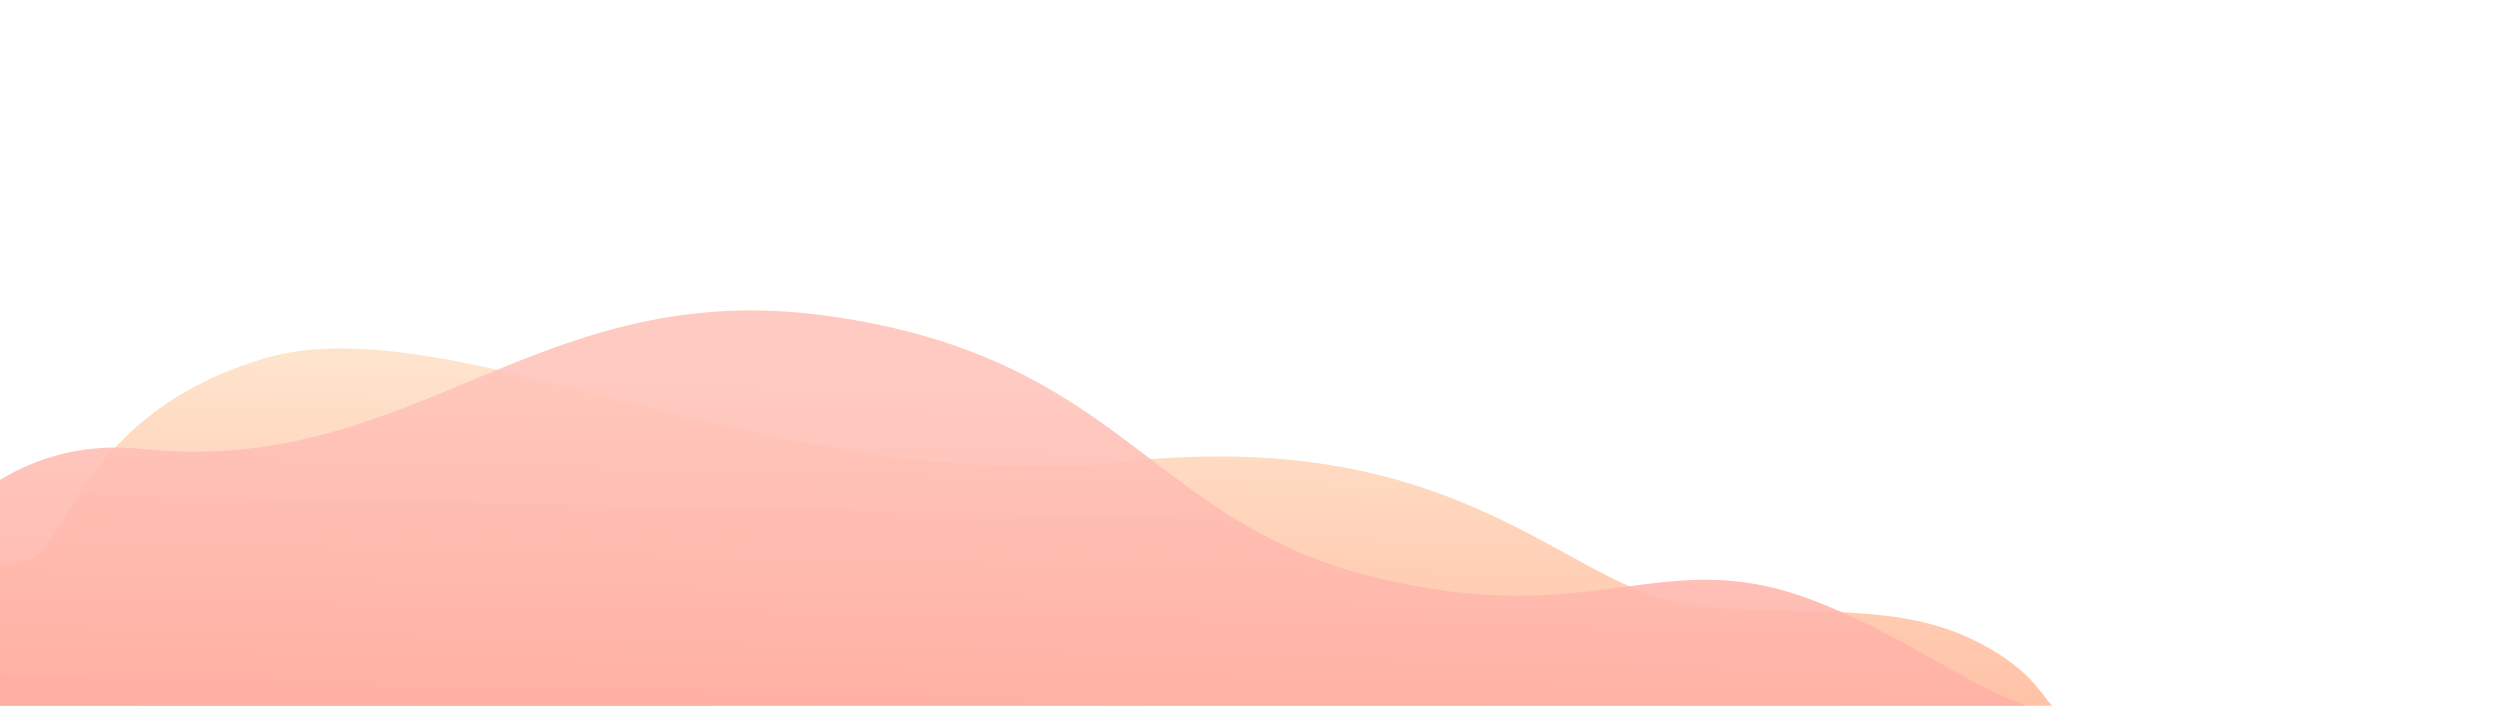<svg xmlns="http://www.w3.org/2000/svg" xmlns:xlink="http://www.w3.org/1999/xlink" width="1130.163" height="319.032" viewBox="0 0 1130.163 319.032">
  <defs>
    <clipPath id="clip-path">
      <rect id="Mask" width="1118.042" height="260.876" fill="none"/>
    </clipPath>
    <clipPath id="clip-path-2">
      <path id="Clip_2" data-name="Clip 2" d="M1103.021,0H0V346.451H1103.021Z" fill="none"/>
    </clipPath>
    <linearGradient id="linear-gradient" x1="0.573" y1="0.085" x2="0.534" y2="0.713" gradientUnits="objectBoundingBox">
      <stop offset="0" stop-color="#ffe4cd"/>
      <stop offset="1" stop-color="#ffb092"/>
    </linearGradient>
    <clipPath id="clip-path-3">
      <path id="Clip_5" data-name="Clip 5" d="M1193.673,0H0V367.456H1193.673Z" fill="none"/>
    </clipPath>
    <linearGradient id="linear-gradient-2" x1="0.564" y1="0.093" x2="0.509" y2="0.699" gradientUnits="objectBoundingBox">
      <stop offset="0" stop-color="#ffc4ba"/>
      <stop offset="1" stop-color="#ffa59a"/>
    </linearGradient>
  </defs>
  <g id="Group_7" data-name="Group 7" transform="translate(0 58.514)">
    <rect id="Mask-2" data-name="Mask" width="1118.042" height="260.876" fill="none"/>
    <g id="Group_7-2" data-name="Group 7" clip-path="url(#clip-path)">
      <g id="Group_7-3" data-name="Group 7" transform="translate(-65.09 46.428)">
        <g id="Group_3" data-name="Group 3" transform="translate(0 18.985)">
          <path id="Clip_2-2" data-name="Clip 2" d="M1103.021,0H0V346.451H1103.021Z" transform="translate(0 0)" fill="none"/>
          <g id="Group_3-2" data-name="Group 3" transform="translate(0 0)" clip-path="url(#clip-path-2)">
            <path id="Fill_1" data-name="Fill 1" d="M1057.473,212.694c-82.287-5.135-51.42-18.314-91.244-42.456-36-21.824-72.279-16.01-131.422-19.861S731.241,67.851,573.193,84.794s-303.549-71.6-388.208-46.781-90.5,88.957-107.237,91.236C-63.683,148.506-2.611,299.349,183.82,310.9c142.505,8.832,683.4,55.584,894.867,25.675,65.18-9.219-21.214-123.884-21.214-123.884" transform="translate(-0.001 0)" fill="url(#linear-gradient)"/>
          </g>
        </g>
        <g id="Group_6" data-name="Group 6" transform="translate(8.092 0)">
          <path id="Clip_5-2" data-name="Clip 5" d="M1193.673,0H0V367.456H1193.673Z" transform="translate(0 0)" fill="none"/>
          <g id="Group_6-2" data-name="Group 6" transform="translate(0 0)" clip-path="url(#clip-path-3)">
            <path id="Fill_4" data-name="Fill 4" d="M875.654,167.075c-68.195-25.726-97.246,14.944-198.544-10.405s-112.34-98.8-245.131-117.7-186.815,73.1-311.2,60.019c-133.322-14.018-186.57,220.009,0,231.586,142.612,8.848,684.369,58.721,895.537,25.726,120.412-18.815,201.94-43.182,164.958-123-9.436-20.37-47.393-17.4-132.8-9.243C966.7,231.871,943.848,192.8,875.654,167.075Z" transform="translate(-0.079 -1.008)" opacity="0.895" fill="url(#linear-gradient-2)"/>
          </g>
        </g>
      </g>
    </g>
  </g>
</svg>
